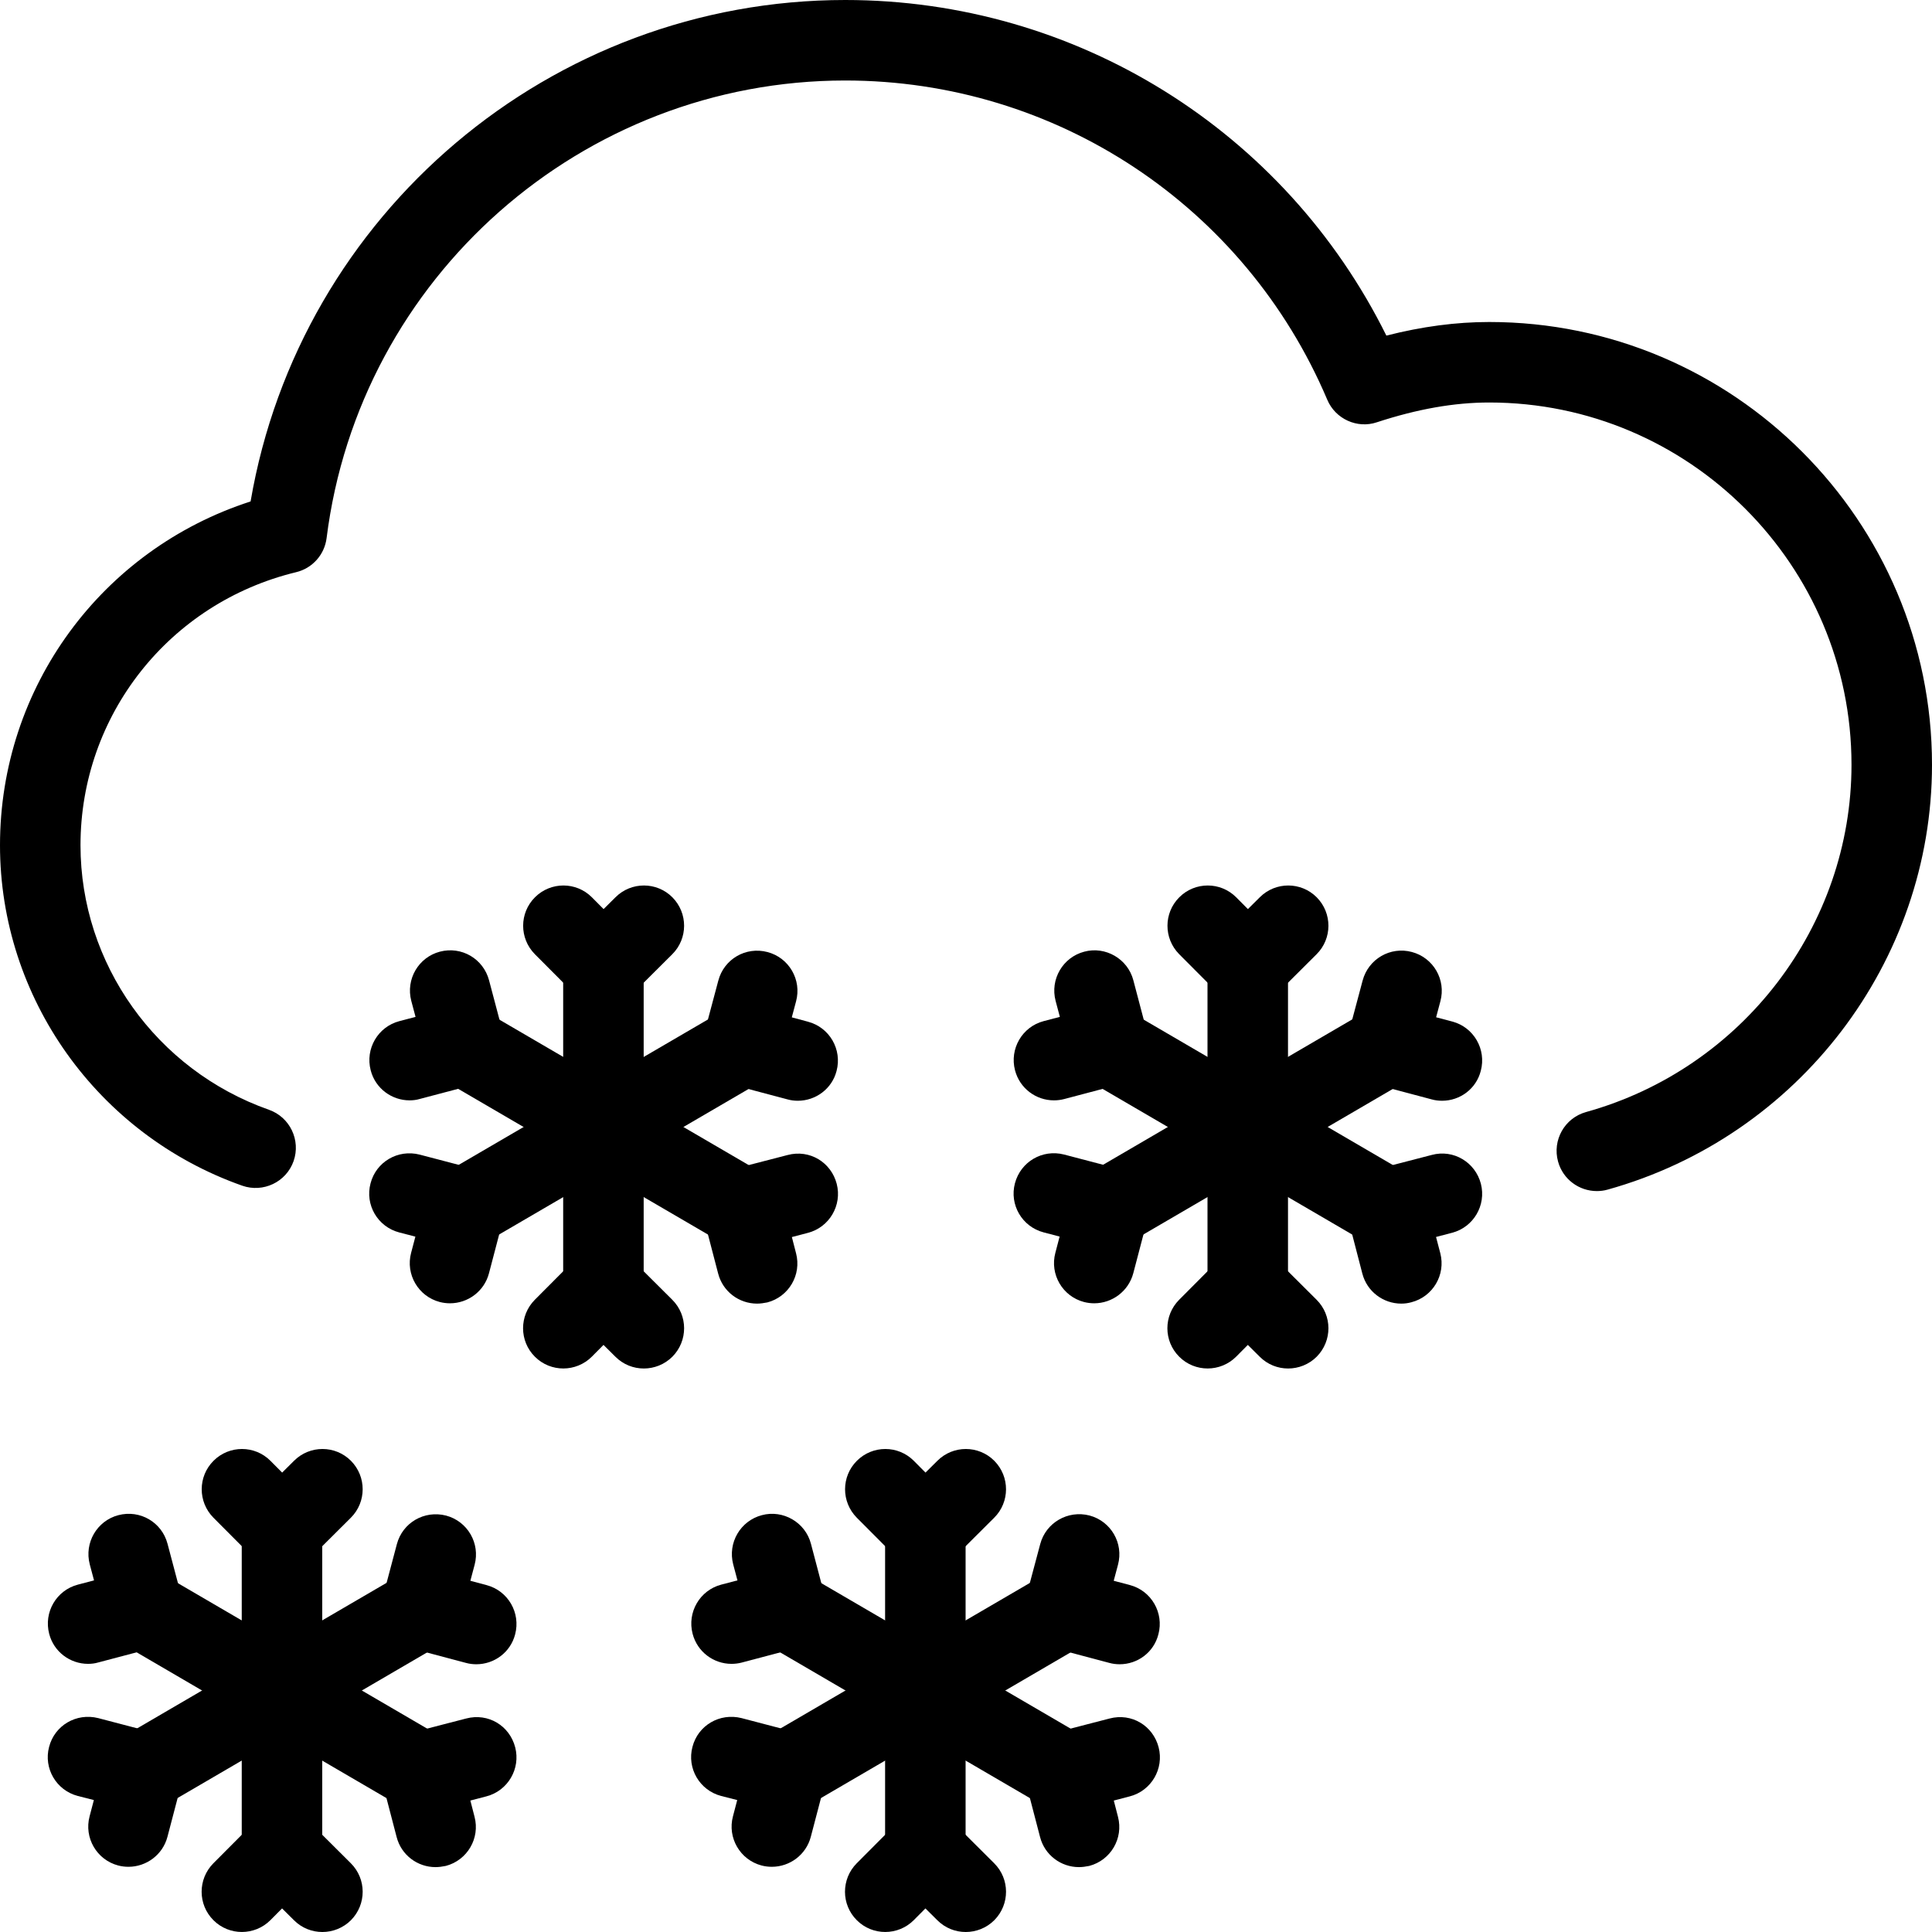 <?xml version="1.0" encoding="iso-8859-1"?>
<!-- Generator: Adobe Illustrator 19.2.1, SVG Export Plug-In . SVG Version: 6.00 Build 0)  -->
<svg version="1.1" xmlns="http://www.w3.org/2000/svg" xmlns:xlink="http://www.w3.org/1999/xlink" x="0px" y="0px"
	 viewBox="0 0 24 24" style="enable-background:new 0 0 24 24;" xml:space="preserve">
<g id="Snowflake_1">
</g>
<g id="Snowflake_2">
</g>
<g id="Snowflake_3">
</g>
<g id="Snowflake_4">
</g>
<g id="Winter_Cap_1">
</g>
<g id="Winter_Cap_2">
</g>
<g id="Glowes">
</g>
<g id="Sweater_1">
</g>
<g id="Sweater_2">
</g>
<g id="Sweater_3">
</g>
<g id="Scarf">
</g>
<g id="Winter_Socks">
</g>
<g id="Winter_Sock">
</g>
<g id="Winter_Coat">
</g>
<g id="Winter_Calendar">
</g>
<g id="Thermometer_1">
</g>
<g id="Thermometer_2">
</g>
<g id="Cold">
</g>
<g id="Icicle">
</g>
<g id="Snowing">
	<g>
		<g>
			<path d="M7.496,16.5c-0.276,0-0.5-0.224-0.5-0.5v-4c0-0.276,0.224-0.5,0.5-0.5s0.5,0.224,0.5,0.5v4
				C7.996,16.276,7.772,16.5,7.496,16.5z"/>
		</g>
		<g>
			<path d="M9.225,15.508c-0.086,0-0.173-0.022-0.252-0.068l-3.456-2.016c-0.238-0.139-0.319-0.445-0.18-0.684
				c0.139-0.239,0.445-0.318,0.684-0.18l3.456,2.016c0.238,0.139,0.319,0.445,0.18,0.684C9.563,15.419,9.396,15.508,9.225,15.508z"
				/>
		</g>
		<g>
			<path d="M7.496,12.5L7.496,12.5c-0.134,0-0.261-0.053-0.354-0.147l-0.498-0.5c-0.194-0.196-0.194-0.512,0.002-0.707
				c0.195-0.195,0.512-0.195,0.707,0.001l0.145,0.146l0.148-0.147c0.195-0.195,0.512-0.195,0.707,0.001
				c0.194,0.196,0.194,0.512-0.002,0.707l-0.502,0.5C7.755,12.448,7.628,12.5,7.496,12.5z"/>
		</g>
		<g>
			<path d="M7.998,17c-0.128,0-0.255-0.048-0.353-0.146l-0.148-0.147l-0.145,0.146c-0.195,0.195-0.512,0.196-0.707,0.001
				c-0.196-0.195-0.196-0.511-0.002-0.707l0.498-0.5C7.235,15.553,7.362,15.5,7.495,15.5h0.001c0.132,0,0.259,0.052,0.353,0.146
				l0.502,0.5c0.196,0.195,0.196,0.511,0.002,0.707C8.255,16.951,8.126,17,7.998,17z"/>
		</g>
		<g>
			<path d="M9.911,13.674c-0.042,0-0.085-0.005-0.128-0.017l-0.686-0.182c-0.129-0.034-0.238-0.118-0.305-0.232
				s-0.085-0.251-0.051-0.379l0.182-0.682c0.07-0.267,0.341-0.427,0.612-0.355c0.267,0.071,0.426,0.345,0.354,0.612l-0.053,0.199
				l0.201,0.054c0.268,0.071,0.426,0.345,0.355,0.612C10.335,13.526,10.133,13.674,9.911,13.674z"/>
		</g>
		<g>
			<path d="M5.59,16.19c-0.042,0-0.084-0.005-0.127-0.016c-0.267-0.07-0.427-0.344-0.356-0.611l0.053-0.201L4.96,15.31
				c-0.268-0.07-0.428-0.343-0.357-0.61c0.069-0.267,0.34-0.426,0.61-0.357l0.683,0.179c0.129,0.034,0.238,0.117,0.306,0.231
				c0.067,0.114,0.086,0.251,0.052,0.379l-0.18,0.686C6.015,16.042,5.812,16.19,5.59,16.19z"/>
		</g>
		<g>
			<path d="M9.404,16.194c-0.223,0-0.425-0.149-0.483-0.374l-0.179-0.686c-0.034-0.128-0.015-0.265,0.053-0.379
				c0.066-0.114,0.177-0.197,0.305-0.23l0.684-0.177c0.276-0.073,0.541,0.092,0.61,0.358c0.069,0.267-0.092,0.54-0.358,0.609
				l-0.199,0.052l0.052,0.202c0.07,0.267-0.09,0.54-0.357,0.61C9.488,16.188,9.445,16.194,9.404,16.194z"/>
		</g>
		<g>
			<path d="M5.088,13.669c-0.222,0-0.425-0.148-0.483-0.373c-0.07-0.267,0.089-0.541,0.356-0.611l0.201-0.053l-0.053-0.199
				c-0.07-0.267,0.089-0.541,0.355-0.611c0.271-0.071,0.54,0.089,0.611,0.355l0.181,0.683c0.034,0.128,0.016,0.265-0.052,0.379
				c-0.066,0.115-0.176,0.198-0.305,0.232l-0.686,0.181C5.173,13.664,5.13,13.669,5.088,13.669z"/>
		</g>
		<g>
			<path d="M5.769,15.508c-0.172,0-0.339-0.089-0.432-0.248c-0.14-0.239-0.059-0.545,0.18-0.684l3.456-2.016
				c0.237-0.138,0.544-0.059,0.684,0.18s0.059,0.545-0.18,0.684L6.021,15.44C5.941,15.486,5.854,15.508,5.769,15.508z"/>
		</g>
		<g>
			<path d="M3.503,23.5c-0.276,0-0.5-0.224-0.5-0.5v-4c0-0.276,0.224-0.5,0.5-0.5s0.5,0.224,0.5,0.5v4
				C4.003,23.276,3.779,23.5,3.503,23.5z"/>
		</g>
		<g>
			<path d="M5.23,22.508c-0.086,0-0.173-0.022-0.252-0.068l-3.455-2.016c-0.238-0.139-0.319-0.445-0.18-0.684
				c0.139-0.239,0.445-0.319,0.684-0.18l3.455,2.016c0.238,0.139,0.319,0.445,0.18,0.684C5.569,22.419,5.402,22.508,5.23,22.508z"/>
		</g>
		<g>
			<path d="M3.503,19.5L3.503,19.5c-0.134,0-0.261-0.053-0.354-0.147l-0.498-0.5c-0.194-0.196-0.194-0.512,0.002-0.707
				c0.195-0.195,0.512-0.195,0.707,0.001l0.145,0.146l0.148-0.147c0.195-0.195,0.512-0.195,0.707,0.001
				c0.194,0.196,0.194,0.512-0.002,0.707l-0.502,0.5C3.762,19.448,3.635,19.5,3.503,19.5z"/>
		</g>
		<g>
			<path d="M4.005,24c-0.128,0-0.255-0.048-0.353-0.146l-0.148-0.147l-0.145,0.146c-0.195,0.195-0.512,0.196-0.707,0.001
				c-0.196-0.195-0.196-0.511-0.002-0.707l0.498-0.5C3.242,22.553,3.369,22.5,3.502,22.5h0.001c0.132,0,0.259,0.052,0.353,0.146
				l0.502,0.5c0.196,0.195,0.196,0.511,0.002,0.707C4.262,23.951,4.133,24,4.005,24z"/>
		</g>
		<g>
			<path d="M5.917,20.674c-0.042,0-0.086-0.005-0.129-0.017l-0.685-0.182c-0.267-0.071-0.425-0.345-0.354-0.611l0.181-0.682
				c0.071-0.267,0.341-0.424,0.611-0.355c0.267,0.071,0.426,0.344,0.355,0.611l-0.053,0.199l0.202,0.054
				c0.267,0.071,0.425,0.345,0.354,0.612C6.341,20.527,6.139,20.674,5.917,20.674z"/>
		</g>
		<g>
			<path d="M1.596,23.19c-0.042,0-0.084-0.005-0.127-0.016c-0.267-0.07-0.427-0.344-0.356-0.611l0.053-0.202L0.966,22.31
				c-0.267-0.07-0.427-0.343-0.356-0.61c0.069-0.267,0.339-0.425,0.61-0.357l0.683,0.179c0.128,0.034,0.237,0.117,0.305,0.231
				c0.067,0.115,0.086,0.251,0.052,0.379l-0.18,0.686C2.021,23.042,1.817,23.19,1.596,23.19z"/>
		</g>
		<g>
			<path d="M5.41,23.194c-0.223,0-0.425-0.149-0.483-0.374l-0.179-0.686c-0.034-0.128-0.015-0.265,0.053-0.379
				c0.066-0.114,0.177-0.197,0.305-0.23l0.684-0.177c0.277-0.073,0.541,0.091,0.61,0.358s-0.092,0.54-0.358,0.609l-0.199,0.052
				l0.052,0.202c0.07,0.267-0.09,0.54-0.357,0.61C5.494,23.188,5.451,23.194,5.41,23.194z"/>
		</g>
		<g>
			<path d="M1.094,20.669c-0.222,0-0.425-0.148-0.483-0.373c-0.07-0.267,0.089-0.541,0.356-0.611l0.201-0.053l-0.053-0.199
				c-0.07-0.267,0.089-0.541,0.355-0.611c0.271-0.071,0.541,0.089,0.611,0.355l0.181,0.683c0.034,0.128,0.016,0.265-0.052,0.379
				c-0.066,0.115-0.176,0.198-0.305,0.232l-0.686,0.181C1.179,20.664,1.136,20.669,1.094,20.669z"/>
		</g>
		<g>
			<path d="M1.775,22.508c-0.172,0-0.339-0.089-0.432-0.248c-0.14-0.239-0.059-0.545,0.18-0.684l3.455-2.016
				c0.236-0.139,0.544-0.06,0.684,0.18c0.14,0.239,0.059,0.545-0.18,0.684l-3.455,2.016C1.948,22.486,1.861,22.508,1.775,22.508z"/>
		</g>
		<g>
			<path d="M15.5,16.5c-0.276,0-0.5-0.224-0.5-0.5v-4c0-0.276,0.224-0.5,0.5-0.5S16,11.724,16,12v4C16,16.276,15.776,16.5,15.5,16.5
				z"/>
		</g>
		<g>
			<path d="M17.228,15.508c-0.086,0-0.173-0.022-0.252-0.068l-3.455-2.016c-0.238-0.139-0.319-0.445-0.18-0.684
				c0.139-0.239,0.445-0.319,0.684-0.18l3.455,2.016c0.238,0.139,0.319,0.445,0.18,0.684C17.566,15.419,17.399,15.508,17.228,15.508
				z"/>
		</g>
		<g>
			<path d="M15.5,12.5L15.5,12.5c-0.134,0-0.261-0.053-0.354-0.147l-0.498-0.5c-0.194-0.196-0.194-0.512,0.002-0.707
				c0.195-0.195,0.512-0.195,0.707,0.001l0.145,0.146l0.148-0.147c0.195-0.195,0.512-0.195,0.707,0.001
				c0.194,0.196,0.194,0.512-0.002,0.707l-0.502,0.5C15.759,12.448,15.632,12.5,15.5,12.5z"/>
		</g>
		<g>
			<path d="M16.002,17c-0.128,0-0.255-0.048-0.353-0.146l-0.148-0.147l-0.145,0.146c-0.195,0.195-0.512,0.196-0.707,0.001
				c-0.196-0.195-0.196-0.511-0.002-0.707l0.498-0.5c0.094-0.094,0.221-0.146,0.354-0.147H15.5c0.132,0,0.259,0.052,0.353,0.146
				l0.502,0.5c0.196,0.195,0.196,0.511,0.002,0.707C16.259,16.951,16.13,17,16.002,17z"/>
		</g>
		<g>
			<path d="M17.914,13.674c-0.042,0-0.086-0.005-0.129-0.017l-0.685-0.182c-0.128-0.034-0.237-0.118-0.304-0.233
				s-0.085-0.251-0.051-0.379l0.182-0.682c0.071-0.267,0.343-0.427,0.612-0.355c0.267,0.071,0.426,0.345,0.354,0.612l-0.053,0.199
				l0.201,0.053c0.267,0.071,0.425,0.345,0.354,0.612C18.338,13.527,18.136,13.674,17.914,13.674z"/>
		</g>
		<g>
			<path d="M13.593,16.19c-0.042,0-0.084-0.005-0.127-0.016c-0.267-0.07-0.427-0.344-0.356-0.611l0.053-0.202l-0.199-0.052
				c-0.267-0.07-0.427-0.343-0.356-0.61s0.34-0.426,0.61-0.357l0.683,0.179c0.128,0.034,0.237,0.117,0.305,0.231
				c0.067,0.115,0.086,0.251,0.052,0.379l-0.18,0.686C14.018,16.042,13.814,16.19,13.593,16.19z"/>
		</g>
		<g>
			<path d="M17.407,16.194c-0.223,0-0.426-0.149-0.484-0.375l-0.178-0.686c-0.069-0.267,0.092-0.54,0.358-0.609l0.683-0.177
				c0.271-0.073,0.541,0.092,0.61,0.358c0.069,0.267-0.092,0.54-0.358,0.609l-0.199,0.052l0.053,0.202
				c0.069,0.268-0.092,0.54-0.359,0.609C17.49,16.189,17.448,16.194,17.407,16.194z"/>
		</g>
		<g>
			<path d="M13.092,13.669c-0.222,0-0.424-0.148-0.483-0.373c-0.07-0.267,0.089-0.541,0.355-0.611l0.202-0.053l-0.053-0.199
				c-0.07-0.267,0.089-0.541,0.356-0.611c0.263-0.071,0.541,0.089,0.61,0.356l0.18,0.683c0.07,0.267-0.089,0.541-0.355,0.611
				l-0.685,0.181C13.177,13.664,13.134,13.669,13.092,13.669z"/>
		</g>
		<g>
			<path d="M13.772,15.508c-0.172,0-0.339-0.089-0.432-0.248c-0.14-0.239-0.059-0.545,0.18-0.684l3.455-2.016
				c0.236-0.14,0.544-0.059,0.684,0.18s0.059,0.545-0.18,0.684l-3.455,2.016C13.945,15.486,13.858,15.508,13.772,15.508z"/>
		</g>
		<g>
			<path d="M11.495,23.5c-0.276,0-0.5-0.224-0.5-0.5v-4c0-0.276,0.224-0.5,0.5-0.5s0.5,0.224,0.5,0.5v4
				C11.995,23.276,11.771,23.5,11.495,23.5z"/>
		</g>
		<g>
			<path d="M13.223,22.508c-0.086,0-0.173-0.022-0.252-0.068l-3.455-2.016c-0.238-0.139-0.319-0.445-0.18-0.684
				c0.139-0.239,0.445-0.319,0.684-0.18l3.455,2.016c0.238,0.139,0.319,0.445,0.18,0.684C13.562,22.419,13.395,22.508,13.223,22.508
				z"/>
		</g>
		<g>
			<path d="M11.495,19.5L11.495,19.5c-0.134,0-0.261-0.053-0.354-0.147l-0.498-0.5c-0.194-0.196-0.194-0.512,0.002-0.707
				c0.195-0.195,0.512-0.195,0.707,0.001l0.145,0.146l0.148-0.147c0.195-0.195,0.512-0.195,0.707,0.001
				c0.194,0.196,0.194,0.512-0.002,0.707l-0.502,0.5C11.754,19.448,11.627,19.5,11.495,19.5z"/>
		</g>
		<g>
			<path d="M11.997,24c-0.128,0-0.255-0.048-0.353-0.146l-0.148-0.147l-0.145,0.146c-0.195,0.195-0.512,0.196-0.707,0.001
				c-0.196-0.195-0.196-0.511-0.002-0.707l0.498-0.5c0.094-0.094,0.221-0.146,0.354-0.147h0.001c0.132,0,0.259,0.052,0.353,0.146
				l0.502,0.5c0.196,0.195,0.196,0.511,0.002,0.707C12.254,23.951,12.125,24,11.997,24z"/>
		</g>
		<g>
			<path d="M13.909,20.674c-0.042,0-0.086-0.005-0.129-0.017l-0.685-0.182c-0.128-0.034-0.237-0.118-0.304-0.233
				s-0.085-0.251-0.051-0.379l0.182-0.682c0.071-0.267,0.344-0.424,0.612-0.355c0.267,0.071,0.426,0.345,0.354,0.612l-0.053,0.199
				l0.201,0.053c0.267,0.071,0.425,0.345,0.354,0.612C14.333,20.527,14.131,20.674,13.909,20.674z"/>
		</g>
		<g>
			<path d="M9.588,23.19c-0.042,0-0.084-0.005-0.127-0.016c-0.267-0.07-0.427-0.344-0.356-0.611l0.053-0.202L8.958,22.31
				c-0.267-0.07-0.427-0.343-0.356-0.61c0.069-0.267,0.338-0.425,0.61-0.357l0.683,0.179c0.128,0.034,0.237,0.117,0.305,0.231
				c0.067,0.115,0.086,0.251,0.052,0.379l-0.18,0.686C10.013,23.042,9.81,23.19,9.588,23.19z"/>
		</g>
		<g>
			<path d="M13.403,23.194c-0.223,0-0.425-0.149-0.483-0.374l-0.179-0.686c-0.034-0.128-0.015-0.265,0.053-0.379
				c0.066-0.114,0.177-0.197,0.305-0.23l0.684-0.177c0.276-0.073,0.541,0.091,0.61,0.358s-0.092,0.54-0.358,0.609l-0.199,0.052
				l0.052,0.202c0.07,0.267-0.09,0.54-0.357,0.61C13.487,23.188,13.444,23.194,13.403,23.194z"/>
		</g>
		<g>
			<path d="M9.087,20.669c-0.222,0-0.424-0.148-0.483-0.373c-0.07-0.267,0.089-0.541,0.355-0.611l0.202-0.053l-0.053-0.199
				c-0.07-0.267,0.089-0.541,0.356-0.611c0.263-0.071,0.541,0.089,0.61,0.356l0.18,0.683c0.07,0.267-0.089,0.541-0.355,0.611
				l-0.685,0.181C9.172,20.664,9.129,20.669,9.087,20.669z"/>
		</g>
		<g>
			<path d="M9.768,22.508c-0.172,0-0.339-0.089-0.432-0.248c-0.14-0.239-0.059-0.545,0.18-0.684l3.455-2.016
				c0.236-0.139,0.544-0.06,0.684,0.18c0.14,0.239,0.059,0.545-0.18,0.684l-3.455,2.016C9.94,22.486,9.854,22.508,9.768,22.508z"/>
		</g>
		<g>
			<path d="M19.836,14.796c-0.219,0-0.42-0.145-0.481-0.366c-0.074-0.266,0.081-0.542,0.348-0.616C21.644,13.274,23,11.5,23,9.5
				C23,7.019,20.981,5,18.5,5c-0.436,0-0.893,0.081-1.397,0.246c-0.243,0.082-0.514-0.041-0.615-0.28C15.466,2.557,13.116,1,10.5,1
				C7.233,1,4.463,3.444,4.057,6.685C4.031,6.891,3.88,7.06,3.678,7.108C2.102,7.49,1,8.885,1,10.5c0,1.471,0.94,2.792,2.341,3.286
				c0.261,0.092,0.397,0.378,0.306,0.638c-0.092,0.261-0.379,0.396-0.638,0.305C1.209,14.094,0,12.394,0,10.5
				c0-1.964,1.264-3.674,3.113-4.271C3.724,2.655,6.842,0,10.5,0c2.869,0,5.46,1.623,6.722,4.169C17.666,4.056,18.088,4,18.5,4
				C21.532,4,24,6.467,24,9.5c0,2.447-1.657,4.617-4.03,5.278C19.925,14.791,19.88,14.796,19.836,14.796z"/>
		</g>
	</g>
</g>
<g id="Snow_Shoes_1">
</g>
<g id="Snow_Shoes_2">
</g>
<g id="Sledge">
</g>
<g id="Snow_Boots">
</g>
<g id="Snowcapped_Mountains">
</g>
<g id="Skis">
</g>
<g id="Sky_Glasses">
</g>
<g id="Snowboard">
</g>
<g id="Ice_Skate">
</g>
<g id="Wooden_House">
</g>
<g id="Snowcapped_House">
</g>
<g id="Hot_Drink">
</g>
<g id="Hot_Chocolate">
</g>
<g id="Lantern">
</g>
<g id="Snow_Shovel">
</g>
<g id="Snowman">
</g>
<g id="Reindeer">
</g>
<g id="Snowmobile">
</g>
<g id="Snow_Chain">
</g>
<g id="Slippery_Road">
</g>
</svg>
